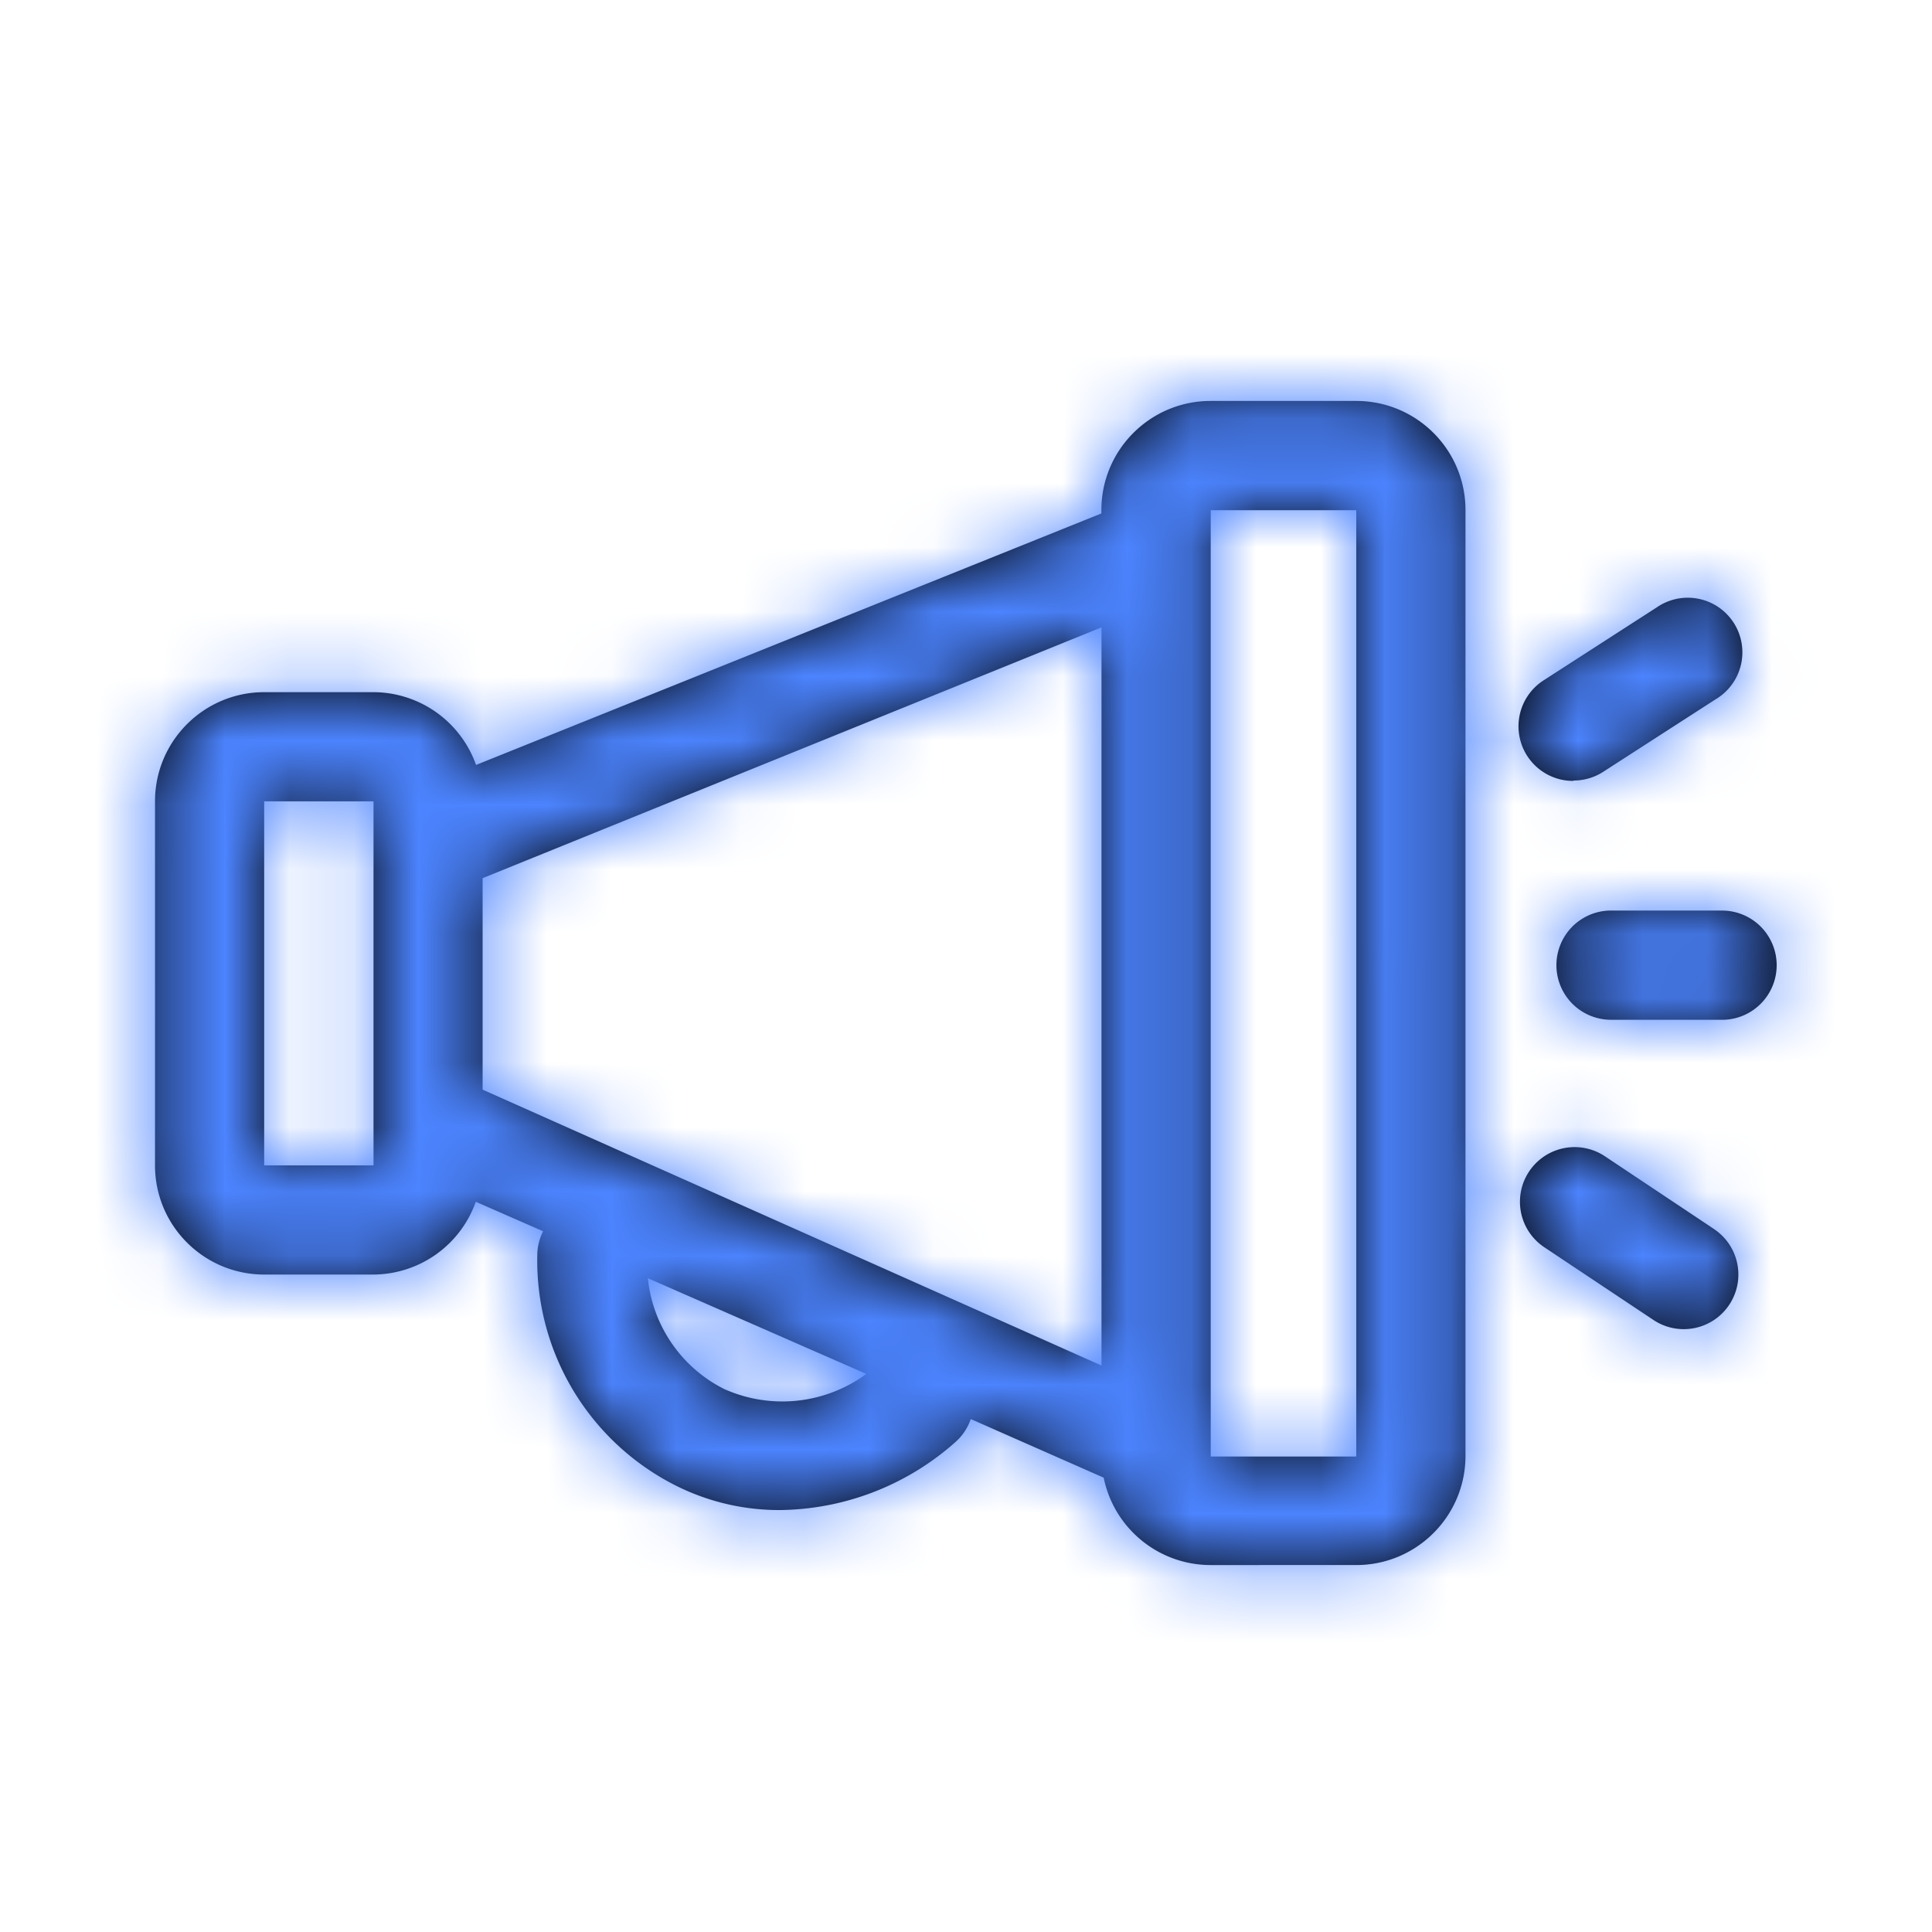<svg xmlns="http://www.w3.org/2000/svg" xmlns:xlink="http://www.w3.org/1999/xlink" width="30" height="30" viewBox="0 0 30 30">
    <defs>
        <path id="a" d="M24.711 8.14a.848.848 0 1 1 0 1.695h-1.695a.848.848 0 0 1 0-1.696h1.695zm-.096 4.945a.848.848 0 0 1-.938 1.413l-1.696-1.13a.848.848 0 0 1 .939-1.414l1.695 1.13zM22.433 6.12v.006a.848.848 0 0 1-.457-1.566l1.752-1.13a.848.848 0 1 1 .91 1.43l-1.752 1.13a.848.848 0 0 1-.453.13zM19.06.226c.932 0 1.69.752 1.696 1.684v14.696c0 .937-.76 1.696-1.696 1.696H16.8c-.807 0-1.501-.567-1.662-1.357l-2.064-.91a.837.837 0 0 1-.237.356 4.166 4.166 0 0 1-2.724 1.057 3.572 3.572 0 0 1-1.605-.373 3.911 3.911 0 0 1-2.165-3.583c0-.13.032-.258.09-.373l-1.045-.458a1.696 1.696 0 0 1-1.589 1.13H2.103c-.937 0-1.696-.759-1.696-1.695V6.443c0-.936.76-1.695 1.696-1.695h1.695a1.696 1.696 0 0 1 1.594 1.13l9.71-3.905v-.051c0-.937.76-1.696 1.696-1.696h2.261zM3.8 12.096V6.443H2.102v5.653h1.695zm11.304 3.108V3.742l-9.61 3.894v3.284l9.61 4.284zm-5.84.373c.721.315 1.555.223 2.188-.243L8.06 13.848c.076.746.53 1.4 1.204 1.73zm9.796 1.04V1.922H16.8v14.695h2.26z"/>
    </defs>
    <g fill="none" fill-rule="evenodd" transform="translate(2 6)">
        <mask id="b" fill="#fff">
            <use xlink:href="#a"/>
        </mask>
        <use fill="#000" xlink:href="#a"/>
        <g fill="#4C84FF" mask="url(#b)">
            <path d="M-11-18h50v50h-50z"/>
        </g>
    </g>
</svg>
